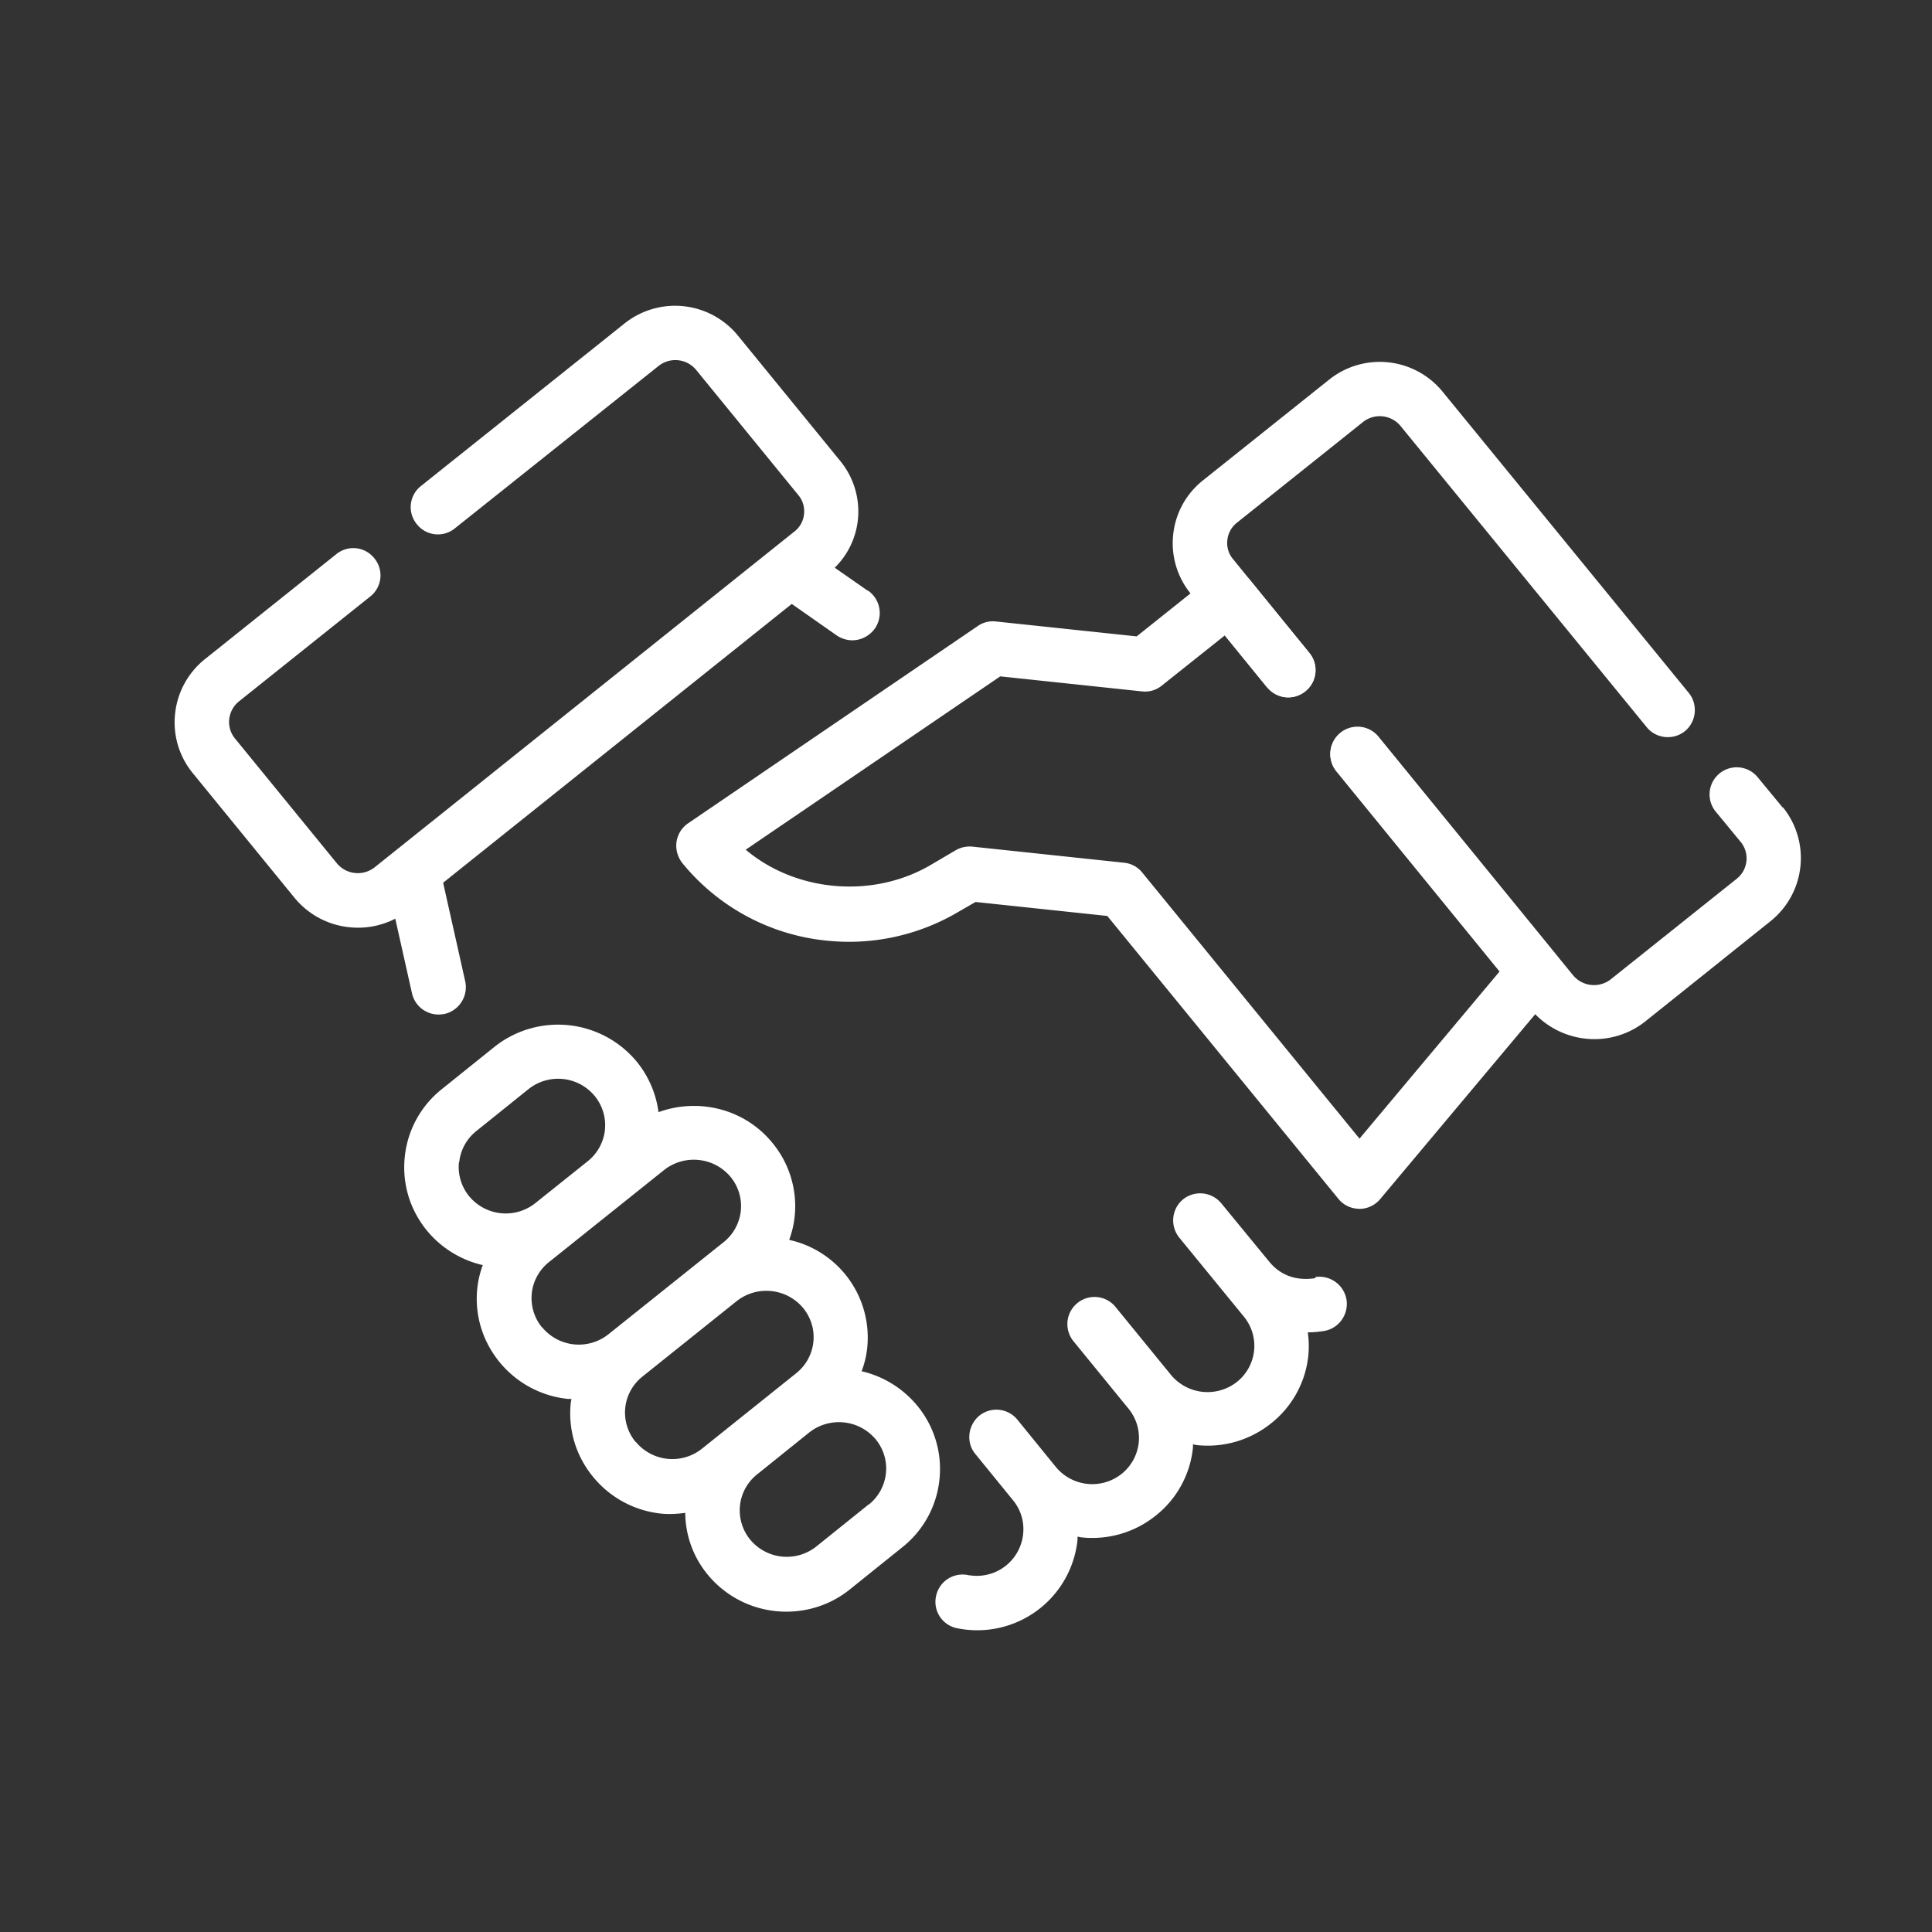 <svg xmlns="http://www.w3.org/2000/svg" width="71" height="71" fill="none"><rect width="100%" height="100%" fill="#333333" stroke="none"/><g fill="#fff" clip-path="url(#a)"><path d="m57.184 35.087-6.523-7.992a.996.996 0 0 0-1.403-.149.996.996 0 0 0-.148 1.402l5.998 7.354-5.147 6.142-7.983-9.777a.98.98 0 0 0-.666-.362l-5.578-.592a1.03 1.03 0 0 0-.618.136l-.912.537c-2.134 1.252-4.962.992-6.799-.56l9.354-6.37 5.21.553a.97.97 0 0 0 .727-.214l2.318-1.846 1.558 1.905a.996.996 0 0 0 1.402.148.996.996 0 0 0 .149-1.402l-2.18-2.675a.996.996 0 0 0-1.402-.148l-2.769 2.21-5.171-.548a.97.97 0 0 0-.672.17l-10.643 7.248a1 1 0 0 0-.424.679c-.04.277.041.557.209.776a7.85 7.85 0 0 0 5.288 2.854 7.9 7.9 0 0 0 4.859-1.054l.632-.365 4.843.514 8.49 10.393a.98.98 0 0 0 .666.362l.1.01a1 1 0 0 0 .772-.36l6.458-7.702a.99.99 0 0 0 .005-1.276ZM31.669 50.382c.099-.27.168-.545.2-.843a3.675 3.675 0 0 0-2.867-3.974c.1-.272.17-.556.2-.845a3.65 3.65 0 0 0-.817-2.72c-1.033-1.267-2.73-1.658-4.185-1.129a3.7 3.7 0 0 0-.79-1.843 3.754 3.754 0 0 0-5.24-.556l-1.924 1.546a3.65 3.65 0 0 0-1.37 2.49c-.105.984.185 1.95.817 2.72a3.75 3.75 0 0 0 2.048 1.264c-.099.27-.169.555-.2.843-.104.985.186 1.95.818 2.722a3.73 3.73 0 0 0 2.501 1.351c.05.005.101 0 .14.005-.005.05-.019.088-.024.138-.104.984.185 1.95.818 2.721a3.73 3.73 0 0 0 2.501 1.352c.298.031.592.012.888-.027a3.6 3.6 0 0 0 .816 2.259 3.73 3.73 0 0 0 2.502 1.351c.944.1 1.937-.156 2.729-.796l1.924-1.546a3.65 3.65 0 0 0 1.37-2.49 3.65 3.65 0 0 0-.818-2.72 3.75 3.75 0 0 0-2.048-1.264zM16.876 42.71c.047-.447.271-.856.623-1.14l1.924-1.546a1.744 1.744 0 0 1 2.436.258c.285.352.418.799.371 1.246a1.7 1.7 0 0 1-.624 1.141l-1.933 1.545a1.745 1.745 0 0 1-2.437-.259 1.7 1.7 0 0 1-.37-1.246zm3.037 6.064a1.7 1.7 0 0 1-.37-1.246c.047-.447.271-.856.623-1.14l4.241-3.392a1.76 1.76 0 0 1 1.276-.367c.448.047.867.263 1.17.627.285.352.419.798.371 1.246a1.7 1.7 0 0 1-.623 1.14l-4.242 3.392a1.745 1.745 0 0 1-2.436-.258zm3.436 4.206a1.7 1.7 0 0 1-.371-1.246c.047-.447.272-.856.624-1.14l3.472-2.78a1.76 1.76 0 0 1 1.276-.367c.447.047.867.263 1.17.627.285.352.419.798.371 1.246a1.7 1.7 0 0 1-.624 1.14l-3.472 2.78a1.744 1.744 0 0 1-2.436-.259h-.01Zm8.574 2.307L30 56.832a1.744 1.744 0 0 1-2.436-.258 1.7 1.7 0 0 1-.37-1.246c.047-.448.271-.857.623-1.14l1.924-1.547a1.76 1.76 0 0 1 1.276-.367c.447.047.867.263 1.17.627.285.352.418.798.37 1.246a1.7 1.7 0 0 1-.623 1.14zm16.419-8.316c-.727.114-1.305-.118-1.705-.613l-1.755-2.137a1.005 1.005 0 0 0-1.402-.148 1.005 1.005 0 0 0-.148 1.402l2.385 2.917c.285.352.418.799.37 1.246a1.7 1.7 0 0 1-.623 1.141 1.745 1.745 0 0 1-2.436-.258l-2.03-2.488a.996.996 0 0 0-1.401-.149.996.996 0 0 0-.15 1.402l2.03 2.488c.284.352.418.799.37 1.246a1.7 1.7 0 0 1-.623 1.14 1.733 1.733 0 0 1-2.427-.256l-1.405-1.728a.996.996 0 0 0-1.402-.15c-.42.349-.497.984-.15 1.403l1.398 1.717c.284.352.409.788.361 1.235a1.71 1.71 0 0 1-1.89 1.52l-.11-.012a.994.994 0 0 0-1.195.748.987.987 0 0 0 .748 1.195 3.704 3.704 0 0 0 4.446-3.24c.004-.039-.001-.08.003-.12.05.006.088.02.138.025a3.72 3.72 0 0 0 2.73-.796 3.65 3.65 0 0 0 1.37-2.49c.005-.05-.001-.09.003-.13.05.005.099.02.138.025a3.72 3.72 0 0 0 2.73-.797 3.65 3.65 0 0 0 1.37-2.49 3.5 3.5 0 0 0-.02-.856c.191 0 .394-.019.588-.049.542-.083.918-.596.836-1.148a1.01 1.01 0 0 0-1.148-.835zM31.884 21.705l-1.208-.842a2.9 2.9 0 0 0 .85-1.75 2.93 2.93 0 0 0-.654-2.181l-3.747-4.591a2.98 2.98 0 0 0-4.186-.444l-7.471 5.965a.987.987 0 0 0-.149 1.403.987.987 0 0 0 1.402.148l7.481-5.964a.99.99 0 0 1 1.382.146l3.747 4.591c.17.2.244.448.217.707a.92.92 0 0 1-.36.645L13.77 31.872a1 1 0 0 1-1.392-.148l-3.747-4.59a.95.95 0 0 1-.208-.697.98.98 0 0 1 .352-.656l4.834-3.862a.987.987 0 0 0 .148-1.402.987.987 0 0 0-1.402-.149L7.522 24.23a2.96 2.96 0 0 0-1.088 2.006 2.94 2.94 0 0 0 .645 2.17l3.747 4.591a3 3 0 0 0 2.008 1.078 3 3 0 0 0 1.692-.313l.614 2.74a1 1 0 0 0 .873.776c.11.012.211.002.324-.016a1.01 1.01 0 0 0 .76-1.196l-.812-3.626 12.812-10.246 1.657 1.161c.14.095.305.153.465.17.348.037.706-.116.93-.424a1.003 1.003 0 0 0-.245-1.394z"/><path d="m65.52 29.686-.926-1.123a.996.996 0 1 0-1.542 1.264l.917 1.113a.954.954 0 0 1-.143 1.352L59.2 35.985a1 1 0 0 1-1.393-.147l-7.145-8.763a.996.996 0 0 0-1.402-.148.996.996 0 0 0-.15 1.402l7.156 8.773a3.03 3.03 0 0 0 1.998 1.067 3 3 0 0 0 2.188-.623l4.626-3.703a2.97 2.97 0 0 0 .443-4.176l-.002.02Zm-18.95-4.422c.17.209.418.335.666.362a1 1 0 0 0 .738-.224.996.996 0 0 0 .149-1.402l-2.803-3.445a.92.92 0 0 1-.216-.706.94.94 0 0 1 .36-.646l4.625-3.693a.99.99 0 0 1 1.382.147l9.044 11.065c.346.43.984.487 1.402.149.429-.347.486-.984.149-1.402l-9.044-11.066a2.98 2.98 0 0 0-4.186-.444l-4.626 3.693a2.93 2.93 0 0 0-1.096 1.996 2.93 2.93 0 0 0 .653 2.18l2.803 3.445v-.01Z"/></g><defs><clipPath id="a"><path fill="#fff" d="m7.131.607 63.643 6.749-6.749 63.643L.382 64.25z"/></clipPath></defs></svg>